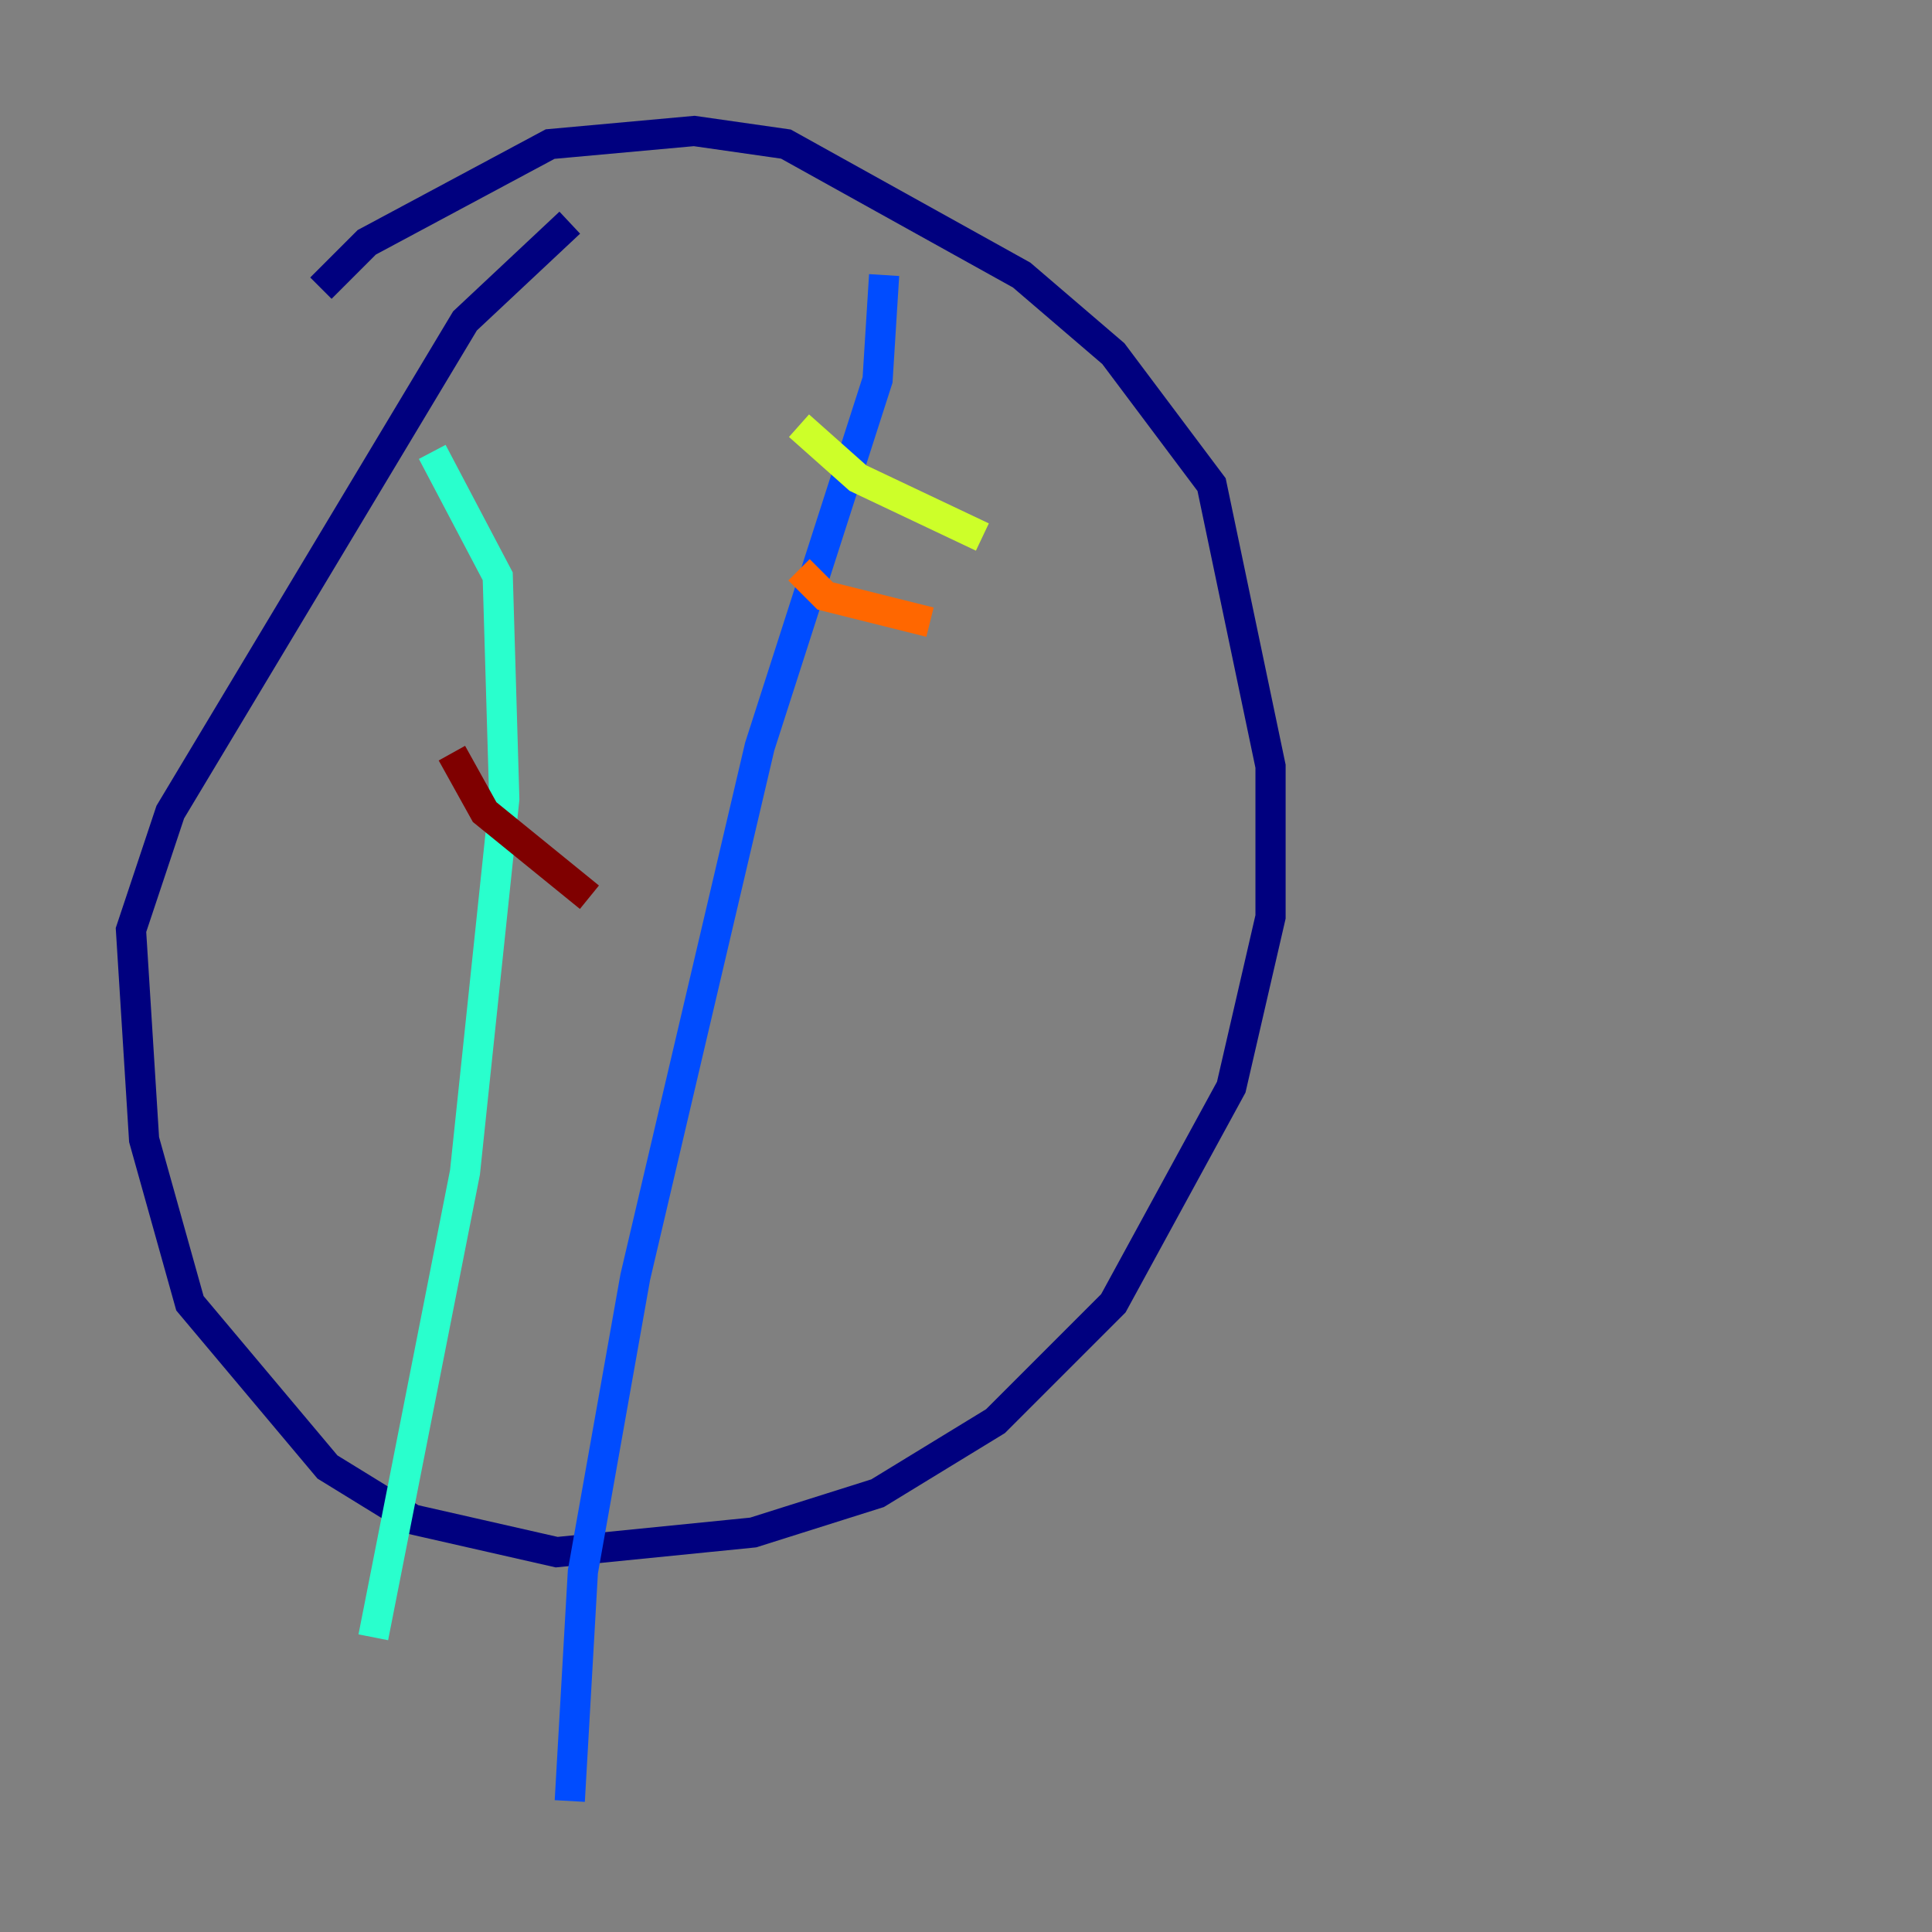 <?xml version="1.0" encoding="utf-8" ?>
<svg baseProfile="tiny" height="128" version="1.2" viewBox="0,0,128,128" width="128" xmlns="http://www.w3.org/2000/svg" xmlns:ev="http://www.w3.org/2001/xml-events" xmlns:xlink="http://www.w3.org/1999/xlink"><rect x="0" y="0" width="128" height="128" fill="#808080" stroke="none"/><defs /><polyline fill="none" points="21.261,19.091 24.298,16.054 36.447,9.546 45.993,8.678 52.068,9.546 67.688,18.224 73.763,23.43 80.271,32.108 84.176,50.766 84.176,60.746 81.573,72.027 73.763,86.346 65.953,94.156 58.142,98.929 49.898,101.532 36.881,102.834 27.336,100.664 21.695,97.193 12.583,86.346 9.546,75.498 8.678,61.614 11.281,53.803 30.807,21.261 37.749,14.752" stroke="#00007f" stroke-width="2" /><polyline fill="none" points="58.576,18.224 58.142,25.166 50.332,49.464 42.088,84.61 38.617,104.136 37.749,119.322" stroke="#004cff" stroke-width="2" /><polyline fill="none" points="28.637,29.939 32.976,38.183 33.41,52.936 30.807,77.668 24.732,108.475" stroke="#29ffcd" stroke-width="2" /><polyline fill="none" points="52.936,28.203 56.841,31.675 65.085,35.58" stroke="#cdff29" stroke-width="2" /><polyline fill="none" points="52.936,37.749 54.671,39.485 61.614,41.22" stroke="#ff6700" stroke-width="2" /><polyline fill="none" points="29.939,49.898 32.108,53.803 39.051,59.444" stroke="#7f0000" stroke-width="2" /></svg>